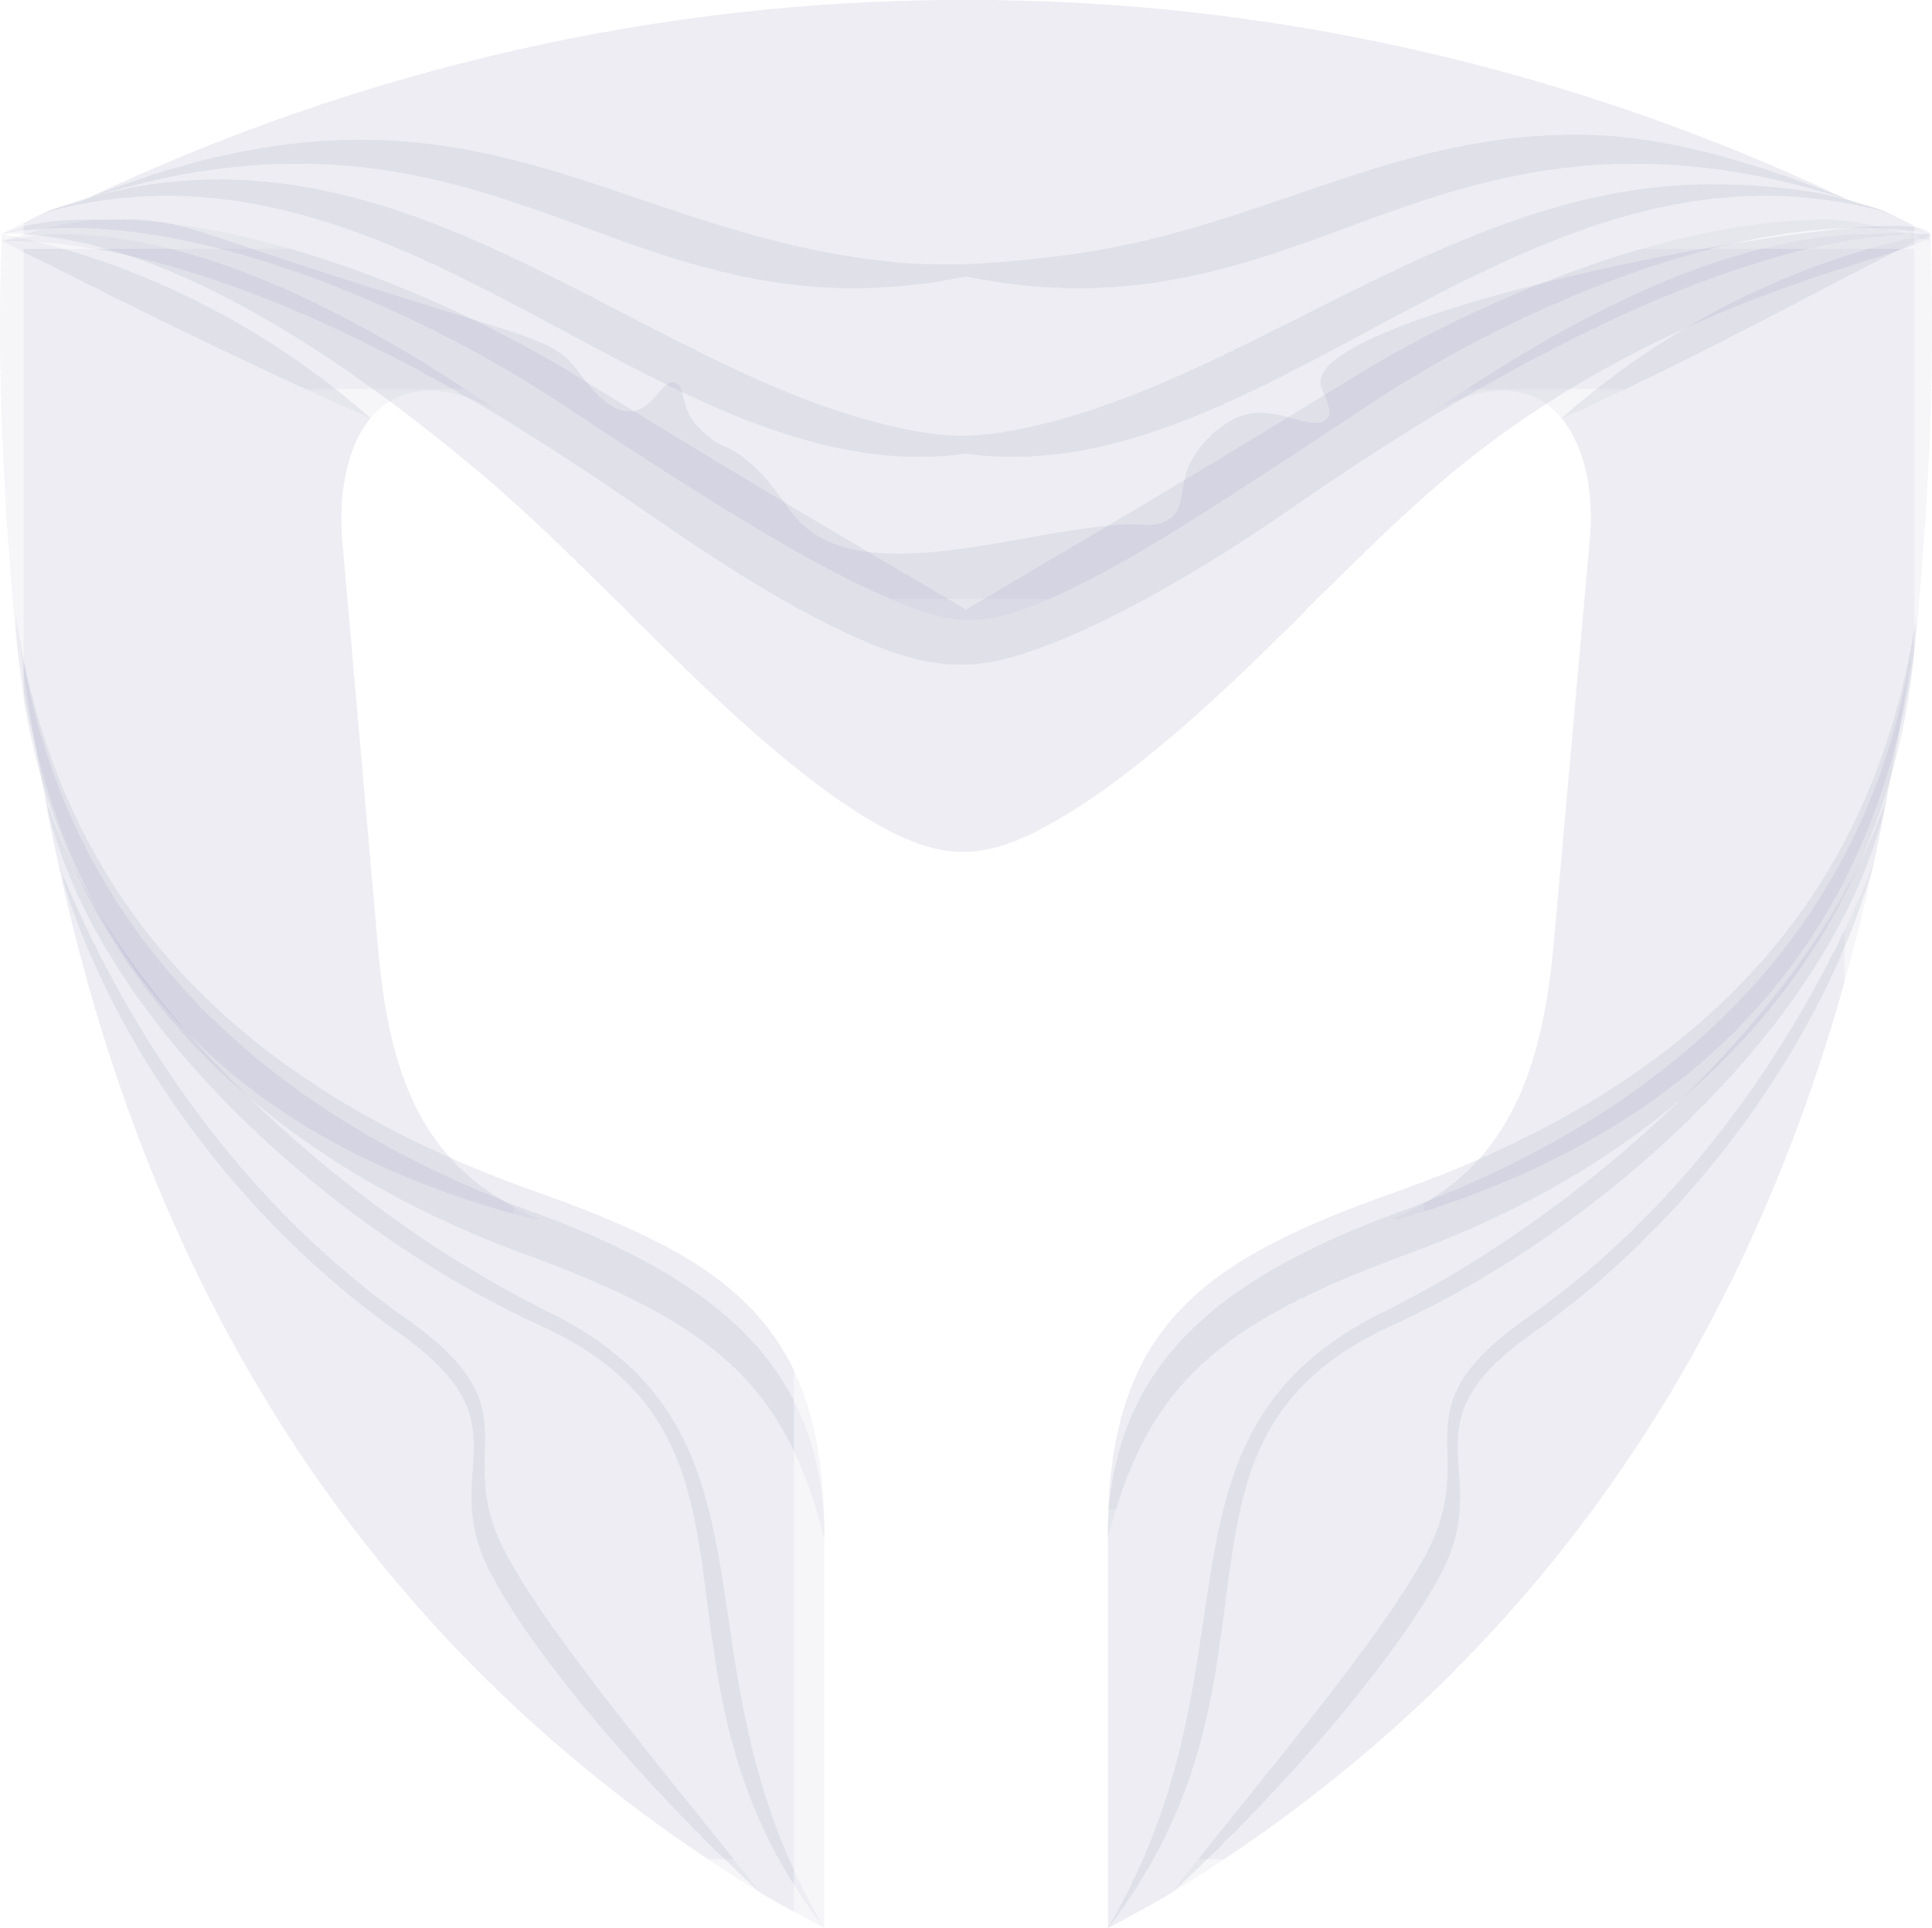 <svg xmlns="http://www.w3.org/2000/svg" xmlns:xlink="http://www.w3.org/1999/xlink" width="1004.884" height="1002.993" viewBox="0 0 1004.884 1002.993">
  <defs>
    <clipPath id="clip-path">
      <path id="Path_470" data-name="Path 470" d="M5118.769-3694.766c-51.353,237.752-173.111,417.308-365.05,534.687,49.755-63.189,109.829-133.3,132.729-177,28.759-54.389-17.441-72.962,51.673-121.692C5031.761-3524.463,5088.066-3619.594,5118.769-3694.766Z" transform="translate(-4753.719 3694.766)" fill="rgba(156,156,173,0.03)"/>
    </clipPath>
    <clipPath id="clip-path-2">
      <path id="Path_472" data-name="Path 472" d="M6066.029-3458.685c69.395,48.757,22.874,67.291,51.633,121.679,23.22,43.71,82.708,113.784,132.743,177-192.125-117.591-313.87-297.2-365.077-534.673h0c30.41,75.132,87.342,170.276,180.7,235.995" transform="translate(-5885.328 3694.68)" fill="rgba(156,156,173,0.03)"/>
    </clipPath>
    <clipPath id="clip-path-3">
      <path id="Path_474" data-name="Path 474" d="M5145.923-3762.813c-2.29,12.249-4.806,24.951-7.389,36.88-21.982,79.26-83.693,177.333-176.974,243.371-69.474,48.744-19.226,70.632-47.958,125.367-23.26,43.71-81.669,112.492-140.132,165.936-10.971,6.617-21.542,12.129-33.166,18.44,82.988-140.865,13.66-256.672,143.808-320.807C4990.026-3545.8,5112.291-3655.846,5145.923-3762.813Z" transform="translate(-4740.305 3762.813)" fill="rgba(156,156,173,0.03)"/>
    </clipPath>
    <clipPath id="clip-path-4">
      <path id="Path_476" data-name="Path 476" d="M6084.128-3493.625c130.214,64.135,60.793,179.942,143.821,320.807-11.317-6.311-22.155-11.81-33.206-18.44-58.4-53.443-117.192-122.225-140.119-165.936-29.052-54.722,21.2-76.624-47.932-125.367-93.652-66.039-155.351-164.111-176.973-243.371-2.609-11.93-5.433-24.631-7.376-36.88,33.285,106.914,155.537,216.982,261.784,269.188" transform="translate(-5822.344 3762.813)" fill="rgba(156,156,173,0.03)"/>
    </clipPath>
    <clipPath id="clip-path-5">
      <path id="Path_478" data-name="Path 478" d="M4960.782-4354.439c-61.991,31.155-127.79,67.889-191.738,95.889-13.887-16.683-36.295-20.064-66.372-3.7,88.167-60.767,164.538-92.187,228.646-92.187,9.64,0,19.905-1.479,29.465,0" transform="translate(-4702.672 4355.097)" fill="rgba(156,156,173,0.03)"/>
    </clipPath>
    <clipPath id="clip-path-6">
      <path id="Path_480" data-name="Path 480" d="M6396.688-4262.742c-30.01-16.336-52.458-12.955-66.385,3.688-63.589-27.96-130.027-61.032-191.726-92.187,9.507-1.478,19.865-3.7,29.479-3.688,63.935,0,140.252,31.449,228.632,92.188" transform="translate(-6138.578 4354.93)" fill="rgba(156,156,173,0.03)"/>
    </clipPath>
    <clipPath id="clip-path-7">
      <path id="Path_482" data-name="Path 482" d="M4973.381-4141.194c-19.026,152.528-107.367,254.9-269.188,302.38-1.265.359-2.689-.306-3.661,0,61.059-25.177,79.006-77.689,84.8-147.5l18.44-206.5c2.277-25.137-3.142-48.85-14.739-62.684,53.936-47.638,121.106-81.936,191.738-95.862,2.8,69.833-.932,140.572-7.389,210.166" transform="translate(-4700.532 4351.359)" fill="rgba(156,156,173,0.03)"/>
    </clipPath>
    <clipPath id="clip-path-8">
      <path id="Path_484" data-name="Path 484" d="M6287.947-4255.5c-11.637,13.833-16.7,37.546-14.779,62.684l18.454,210.192c5.8,69.807,23.459,118.63,84.785,143.808-1.278-.306-2.37.359-3.675,0-168.905-44.017-250.148-145.432-269.161-302.38-6.364-69.607-10.278-140.333-7.35-210.166,70.459,13.993,137.855,48.277,191.726,95.862" transform="translate(-6095.233 4351.359)" fill="rgba(156,156,173,0.03)"/>
    </clipPath>
    <clipPath id="clip-path-9">
      <path id="Path_486" data-name="Path 486" d="M5705.642-4357.9c-66.065-.945-152.675,31.714-254.422,92.2-27.48,16.35-54.762,34.563-84.812,55.307-26.549,18.228-70.18,45.708-110.615,62.684-38.558,16.058-60.659,19.386-99.551,3.688-41.42-16.683-86.822-47.506-114.343-66.372-30.01-20.743-57.584-38.957-84.771-55.307-101.841-60.367-188.689-89.459-254.449-88.5,17.255-5.18,37.293-11.331,55.308-11.051,81.217-.054,181.66,43.164,243.358,81.1,110.042,67.956,163.286,98.126,202.8,121.692,39.5-23.566,92.467-53.736,202.829-121.692,61.445-37.933,162.021-81.1,243.357-81.1,18.081-.28,38.013,5.871,55.308,11.051" transform="translate(-4702.68 4365.255)" fill="rgba(156,156,173,0.03)"/>
    </clipPath>
    <clipPath id="clip-path-10">
      <path id="Path_488" data-name="Path 488" d="M4776.357-4370.9c19.625,1.97,25.829,5.139,77.422,22.128,121.2,39.916,134.114,38.132,147.481,55.308,4.993,6.417,16.4,23.766,29.479,22.115,11.17-1.4,15.657-17.2,22.154-14.739,5.379,2.01,2.623,12.6,11.038,22.128,3.754,3.941,9.626,9.293,14.752,11.038,18.32,8.082,28.559,27.054,36.894,36.907,23.074,27.254,72.723,19.2,117.991,11.051,23.938-4.313,47.346-8.268,62.67-7.363a19.815,19.815,0,0,0,14.792-3.688c5.832-4.9,4.993-13.913,7.323-22.142,3.795-13.141,15.418-24.485,25.829-29.491,10-4.82,20.611-2.477,29.531,0,8.574,2.383,15.151,4.127,18.4,0,3.582-4.554-3.408-13.78-3.661-18.44-2.21-39.916,312.605-97.607,317.105-77.449,2.489,11.078-133.4,25.763-254.422,129.1-27.494,23.486-54.775,51.287-84.8,81.1-26.575,26.242-70.18,67.783-110.614,92.188-38.572,23.034-60.646,26.282-99.578,3.688-41.447-23.926-86.795-68.755-114.289-95.876-30.063-29.757-57.638-57.611-84.825-81.1-101.787-86.742-188.663-130.44-254.422-129.1,16.736-7.323,36.974-7.682,55.254-7.362,6.165.013,12.369-.626,18.494,0" transform="translate(-4702.609 4371.177)" fill="rgba(156,156,173,0.03)"/>
    </clipPath>
    <clipPath id="clip-path-11">
      <path id="Path_490" data-name="Path 490" d="M5698.119-4479.456c-115.342-36.268-188.277-11.117-258.11,14.7-59.675,22.168-117.538,42.525-199.114,25.87-81.417,16.656-139.095-3.7-199.115-25.87-70.272-25.816-142.582-50.967-258.123-14.7,143.008-67.636,299.038-103.651,457.238-103.239,158.187-.413,314.229,35.6,457.225,103.239" transform="translate(-4783.656 4582.698)" fill="rgba(156,156,173,0.03)"/>
    </clipPath>
    <clipPath id="clip-path-12">
      <path id="Path_492" data-name="Path 492" d="M5680.558-4415.517c6.937,3.476,15.178,3.928,22.114,7.363-100.043-27.8-184.5,15.6-265.485,59.021-71.191,38.119-140.187,76.478-213.881,66.345-73.561,10.173-142.928-28.226-213.854-66.345-80.737-43.418-165.615-86.822-265.5-59.021,6.617-3.476,15.472-3.915,22.115-7.363,198.049-78.927,268.748,18.387,420.384,33.192,29.118,2.716,59.448.094,88.486-3.687,101.321-13.168,167.081-62.684,265.5-62.684,40.288,0,84.252,10.891,140.119,33.179" transform="translate(-4743.953 4448.695)" fill="rgba(156,156,173,0.03)"/>
    </clipPath>
    <clipPath id="clip-path-13">
      <path id="Path_494" data-name="Path 494" d="M5591.353-4402.738c31.395.08,62.923,3.289,92.188,14.766,7.283,3.741,14.846,7.283,22.1,11.024-91.988-16.949-217,39.157-291.275,88.526-68.636,45.255-117.592,77.941-154.911,95.849-45.854,22.062-60.78,21.742-106.9,0-37.32-17.575-88.047-49.01-158.6-95.849-74.586-49.369-199.607-105.516-291.276-88.526,6.95-3.742,14.846-7.283,22.115-11.024,172.979-66.345,298.732,77.289,438.8,110.628,30.689,7.23,46.786,7.2,77.436,0,114.716-26.695,221.19-125.394,350.325-125.394h0" transform="translate(-4702.68 4405.263)" fill="rgba(156,156,173,0.03)"/>
    </clipPath>
    <clipPath id="clip-path-14">
      <path id="Path_496" data-name="Path 496" d="M5133.879-3957.336c-.306,2.53.319,4.86,0,7.376-10.012,145.578-98.552,263.476-265.5,324.495-95.956,35.216-134.527,66.971-154.884,147.509-.653-111.653,50.74-145.152,151.2-180.7C5024.249-3715.256,5112.576-3813.529,5133.879-3957.336Z" transform="translate(-4713.489 3957.336)" fill="rgba(156,156,173,0.03)"/>
    </clipPath>
    <clipPath id="clip-path-15">
      <path id="Path_498" data-name="Path 498" d="M6089.05-3658.657c100.709,35.549,152.129,69.034,151.144,180.7-20-80.538-58.636-112.292-154.871-147.509-166.935-61.019-255.793-178.917-265.486-324.495-.319-2.517.293-4.847,0-7.376,21.622,143.714,109.923,241.973,269.214,298.679" transform="translate(-5819.741 3957.336)" fill="rgba(156,156,173,0.03)"/>
    </clipPath>
    <clipPath id="clip-path-16">
      <path id="Path_500" data-name="Path 500" d="M5120.129-3847.981c-22.567,114.143-148.308,226.888-258.11,276.577-132.1,60.38-43.83,179.449-147.5,313.417v-210.179c3.875-80.524,53-126.059,151.21-162.261,165.749-60.473,253.544-169.836,269.161-309.729-3.541,31.927-9.014,60.553-14.766,92.174m14.766-95.863c-.066.426.066,3.235,0,3.688C5134.961-3940.609,5134.882-3943.4,5134.895-3943.844Z" transform="translate(-4714.523 3943.844)" fill="rgba(156,156,173,0.03)"/>
    </clipPath>
    <clipPath id="clip-path-17">
      <path id="Path_502" data-name="Path 502" d="M6088.954-3630.413c98.525,36.2,147.654,81.736,151.223,162.247v210.192c-103.372-133.968-15.1-253.051-147.5-313.444-109.47-49.662-235.849-162.42-258.137-276.55-6.151-32.074-11.53-63.5-14.778-95.876,15.2,140.559,102.865,252.771,269.188,313.431" transform="translate(-5819.766 3943.844)" fill="rgba(156,156,173,0.03)"/>
    </clipPath>
  </defs>
  <g id="Group_1318" data-name="Group 1318" transform="translate(0 0)">
    <g id="Group_444" data-name="Group 444" transform="translate(609.396 449.871)">
      <path id="Path_469" data-name="Path 469" d="M5118.769-3694.766c-51.353,237.752-173.111,417.308-365.05,534.687,49.755-63.189,109.829-133.3,132.729-177,28.759-54.389-17.441-72.962,51.673-121.692C5031.761-3524.463,5088.066-3619.594,5118.769-3694.766Z" transform="translate(-4753.719 3694.766)" fill="rgba(156,156,173,0.03)"/>
      <g id="Group_443" data-name="Group 443" transform="translate(0 0)" clip-path="url(#clip-path)">
        <rect id="Rectangle_107" data-name="Rectangle 107" width="364.173" height="509.842" transform="translate(-14.359 7.38)" fill="rgba(156,156,173,0.03)"/>
      </g>
    </g>
    <g id="Group_446" data-name="Group 446" transform="translate(30.47 449.87)">
      <path id="Path_471" data-name="Path 471" d="M6066.029-3458.685c69.395,48.757,22.874,67.291,51.633,121.679,23.22,43.71,82.708,113.784,132.743,177-192.125-117.591-313.87-297.2-365.077-534.673h0c30.41,75.132,87.342,170.276,180.7,235.995" transform="translate(-5885.328 3694.68)" fill="rgba(156,156,173,0.03)"/>
      <g id="Group_445" data-name="Group 445" transform="translate(0 0)" clip-path="url(#clip-path-2)">
        <rect id="Rectangle_108" data-name="Rectangle 108" width="400.59" height="509.842" transform="translate(-18.111 7.382)" fill="rgba(156,156,173,0.03)"/>
      </g>
    </g>
    <g id="Group_448" data-name="Group 448" transform="translate(576.209 412.995)">
      <path id="Path_473" data-name="Path 473" d="M5145.923-3762.813c-2.29,12.249-4.806,24.951-7.389,36.88-21.982,79.26-83.693,177.333-176.974,243.371-69.474,48.744-19.226,70.632-47.958,125.367-23.26,43.71-81.669,112.492-140.132,165.936-10.971,6.617-21.542,12.129-33.166,18.44,82.988-140.865,13.66-256.672,143.808-320.807C4990.026-3545.8,5112.291-3655.846,5145.923-3762.813Z" transform="translate(-4740.305 3762.813)" fill="rgba(156,156,173,0.03)"/>
      <g id="Group_447" data-name="Group 447" transform="translate(0 0)" clip-path="url(#clip-path-3)">
        <rect id="Rectangle_109" data-name="Rectangle 109" width="437.008" height="582.677" transform="translate(-17.591 7.838)" fill="rgba(156,156,173,0.03)"/>
      </g>
    </g>
    <g id="Group_450" data-name="Group 450" transform="translate(23.095 412.995)">
      <path id="Path_475" data-name="Path 475" d="M6084.128-3493.625c130.214,64.135,60.793,179.942,143.821,320.807-11.317-6.311-22.155-11.81-33.206-18.44-58.4-53.443-117.192-122.225-140.119-165.936-29.052-54.722,21.2-76.624-47.932-125.367-93.652-66.039-155.351-164.111-176.973-243.371-2.609-11.93-5.433-24.631-7.376-36.88,33.285,106.914,155.537,216.982,261.784,269.188" transform="translate(-5822.344 3762.813)" fill="rgba(156,156,173,0.03)"/>
      <g id="Group_449" data-name="Group 449" transform="translate(0 0)" clip-path="url(#clip-path-4)">
        <rect id="Rectangle_110" data-name="Rectangle 110" width="400.59" height="582.677" transform="translate(-10.736 7.838)" fill="rgba(156,156,173,0.03)"/>
      </g>
    </g>
    <g id="Group_452" data-name="Group 452" transform="translate(745.831 121.024)">
      <path id="Path_477" data-name="Path 477" d="M4960.782-4354.439c-61.991,31.155-127.79,67.889-191.738,95.889-13.887-16.683-36.295-20.064-66.372-3.7,88.167-60.767,164.538-92.187,228.646-92.187,9.64,0,19.905-1.479,29.465,0" transform="translate(-4702.672 4355.097)" fill="rgba(156,156,173,0.03)"/>
      <g id="Group_451" data-name="Group 451" transform="translate(0 0)" clip-path="url(#clip-path-5)">
        <rect id="Rectangle_111" data-name="Rectangle 111" width="254.921" height="72.835" transform="translate(-5.126 8.473)" fill="rgba(156,156,173,0.03)"/>
      </g>
    </g>
    <g id="Group_454" data-name="Group 454" transform="translate(0.97 121.687)">
      <path id="Path_479" data-name="Path 479" d="M6396.688-4262.742c-30.01-16.336-52.458-12.955-66.385,3.688-63.589-27.96-130.027-61.032-191.726-92.187,9.507-1.478,19.865-3.7,29.479-3.688,63.935,0,140.252,31.449,228.632,92.188" transform="translate(-6138.578 4354.93)" fill="rgba(156,156,173,0.03)"/>
      <g id="Group_453" data-name="Group 453" transform="translate(0 0)" clip-path="url(#clip-path-6)">
        <rect id="Rectangle_112" data-name="Rectangle 112" width="254.921" height="72.835" transform="translate(11.389 7.808)" fill="rgba(156,156,173,0.03)"/>
      </g>
    </g>
    <g id="Group_456" data-name="Group 456" transform="translate(723.706 121.69)">
      <path id="Path_481" data-name="Path 481" d="M4973.381-4141.194c-19.026,152.528-107.367,254.9-269.188,302.38-1.265.359-2.689-.306-3.661,0,61.059-25.177,79.006-77.689,84.8-147.5l18.44-206.5c2.277-25.137-3.142-48.85-14.739-62.684,53.936-47.638,121.106-81.936,191.738-95.862,2.8,69.833-.932,140.572-7.389,210.166" transform="translate(-4700.532 4351.359)" fill="rgba(156,156,173,0.03)"/>
      <g id="Group_455" data-name="Group 455" transform="translate(0 0)" clip-path="url(#clip-path-7)">
        <rect id="Rectangle_113" data-name="Rectangle 113" width="254.921" height="509.842" transform="translate(16.999 7.805)" fill="rgba(156,156,173,0.03)"/>
      </g>
    </g>
    <g id="Group_458" data-name="Group 458" transform="translate(0 121.69)">
      <path id="Path_483" data-name="Path 483" d="M6287.947-4255.5c-11.637,13.833-16.7,37.546-14.779,62.684l18.454,210.192c5.8,69.807,23.459,118.63,84.785,143.808-1.278-.306-2.37.359-3.675,0-168.905-44.017-250.148-145.432-269.161-302.38-6.364-69.607-10.278-140.333-7.35-210.166,70.459,13.993,137.855,48.277,191.726,95.862" transform="translate(-6095.233 4351.359)" fill="rgba(156,156,173,0.03)"/>
      <g id="Group_457" data-name="Group 457" transform="translate(0 0)" clip-path="url(#clip-path-8)">
        <rect id="Rectangle_114" data-name="Rectangle 114" width="254.921" height="509.842" transform="translate(12.358 7.805)" fill="rgba(156,156,173,0.03)"/>
      </g>
    </g>
    <g id="Group_460" data-name="Group 460" transform="translate(0.97 114.307)">
      <path id="Path_485" data-name="Path 485" d="M5705.642-4357.9c-66.065-.945-152.675,31.714-254.422,92.2-27.48,16.35-54.762,34.563-84.812,55.307-26.549,18.228-70.18,45.708-110.615,62.684-38.558,16.058-60.659,19.386-99.551,3.688-41.42-16.683-86.822-47.506-114.343-66.372-30.01-20.743-57.584-38.957-84.771-55.307-101.841-60.367-188.689-89.459-254.449-88.5,17.255-5.18,37.293-11.331,55.308-11.051,81.217-.054,181.66,43.164,243.358,81.1,110.042,67.956,163.286,98.126,202.8,121.692,39.5-23.566,92.467-53.736,202.829-121.692,61.445-37.933,162.021-81.1,243.357-81.1,18.081-.28,38.013,5.871,55.308,11.051" transform="translate(-4702.68 4365.255)" fill="rgba(156,156,173,0.03)"/>
      <g id="Group_459" data-name="Group 459" transform="translate(0)" clip-path="url(#clip-path-9)">
        <rect id="Rectangle_115" data-name="Rectangle 115" width="983.267" height="218.504" transform="translate(11.389 15.19)" fill="rgba(156,156,173,0.03)"/>
      </g>
    </g>
    <g id="Group_462" data-name="Group 462" transform="translate(0.97 114.033)">
      <path id="Path_487" data-name="Path 487" d="M4776.357-4370.9c19.625,1.97,25.829,5.139,77.422,22.128,121.2,39.916,134.114,38.132,147.481,55.308,4.993,6.417,16.4,23.766,29.479,22.115,11.17-1.4,15.657-17.2,22.154-14.739,5.379,2.01,2.623,12.6,11.038,22.128,3.754,3.941,9.626,9.293,14.752,11.038,18.32,8.082,28.559,27.054,36.894,36.907,23.074,27.254,72.723,19.2,117.991,11.051,23.938-4.313,47.346-8.268,62.67-7.363a19.815,19.815,0,0,0,14.792-3.688c5.832-4.9,4.993-13.913,7.323-22.142,3.795-13.141,15.418-24.485,25.829-29.491,10-4.82,20.611-2.477,29.531,0,8.574,2.383,15.151,4.127,18.4,0,3.582-4.554-3.408-13.78-3.661-18.44-2.21-39.916,312.605-97.607,317.105-77.449,2.489,11.078-133.4,25.763-254.422,129.1-27.494,23.486-54.775,51.287-84.8,81.1-26.575,26.242-70.18,67.783-110.614,92.188-38.572,23.034-60.646,26.282-99.578,3.688-41.447-23.926-86.795-68.755-114.289-95.876-30.063-29.757-57.638-57.611-84.825-81.1-101.787-86.742-188.663-130.44-254.422-129.1,16.736-7.323,36.974-7.682,55.254-7.362,6.165.013,12.369-.626,18.494,0" transform="translate(-4702.609 4371.177)" fill="rgba(156,156,173,0.03)"/>
      <g id="Group_461" data-name="Group 461" transform="translate(0)" clip-path="url(#clip-path-10)">
        <rect id="Rectangle_116" data-name="Rectangle 116" width="983.267" height="364.173" transform="translate(11.389 -20.955)" fill="rgba(156,156,173,0.03)"/>
      </g>
    </g>
    <g id="Group_464" data-name="Group 464" transform="translate(45.22)">
      <path id="Path_489" data-name="Path 489" d="M5698.119-4479.456c-115.342-36.268-188.277-11.117-258.11,14.7-59.675,22.168-117.538,42.525-199.114,25.87-81.417,16.656-139.095-3.7-199.115-25.87-70.272-25.816-142.582-50.967-258.123-14.7,143.008-67.636,299.038-103.651,457.238-103.239,158.187-.413,314.229,35.6,457.225,103.239" transform="translate(-4783.656 4582.698)" fill="rgba(156,156,173,0.03)"/>
      <g id="Group_463" data-name="Group 463" transform="translate(0 0)" clip-path="url(#clip-path-11)">
        <rect id="Rectangle_117" data-name="Rectangle 117" width="910.432" height="182.086" transform="translate(3.556 -16.173)" fill="rgba(156,156,173,0.03)"/>
      </g>
    </g>
    <g id="Group_466" data-name="Group 466" transform="translate(23.095 70.067)">
      <path id="Path_491" data-name="Path 491" d="M5680.558-4415.517c6.937,3.476,15.178,3.928,22.114,7.363-100.043-27.8-184.5,15.6-265.485,59.021-71.191,38.119-140.187,76.478-213.881,66.345-73.561,10.173-142.928-28.226-213.854-66.345-80.737-43.418-165.615-86.822-265.5-59.021,6.617-3.476,15.472-3.915,22.115-7.363,198.049-78.927,268.748,18.387,420.384,33.192,29.118,2.716,59.448.094,88.486-3.687,101.321-13.168,167.081-62.684,265.5-62.684,40.288,0,84.252,10.891,140.119,33.179" transform="translate(-4743.953 4448.695)" fill="rgba(156,156,173,0.03)"/>
      <g id="Group_465" data-name="Group 465" transform="translate(0 0)" clip-path="url(#clip-path-12)">
        <rect id="Rectangle_118" data-name="Rectangle 118" width="983.267" height="218.504" transform="translate(-10.736 -49.821)" fill="rgba(156,156,173,0.03)"/>
      </g>
    </g>
    <g id="Group_468" data-name="Group 468" transform="translate(0.97 93.334)">
      <path id="Path_493" data-name="Path 493" d="M5591.353-4402.738c31.395.08,62.923,3.289,92.188,14.766,7.283,3.741,14.846,7.283,22.1,11.024-91.988-16.949-217,39.157-291.275,88.526-68.636,45.255-117.592,77.941-154.911,95.849-45.854,22.062-60.78,21.742-106.9,0-37.32-17.575-88.047-49.01-158.6-95.849-74.586-49.369-199.607-105.516-291.276-88.526,6.95-3.742,14.846-7.283,22.115-11.024,172.979-66.345,298.732,77.289,438.8,110.628,30.689,7.23,46.786,7.2,77.436,0,114.716-26.695,221.19-125.394,350.325-125.394h0" transform="translate(-4702.68 4405.263)" fill="rgba(156,156,173,0.03)"/>
      <g id="Group_467" data-name="Group 467" transform="translate(0 0)" clip-path="url(#clip-path-13)">
        <rect id="Rectangle_119" data-name="Rectangle 119" width="983.267" height="254.921" transform="translate(11.389 -36.673)" fill="rgba(156,156,173,0.03)"/>
      </g>
    </g>
    <g id="Group_470" data-name="Group 470" transform="translate(576.204 320.81)">
      <path id="Path_495" data-name="Path 495" d="M5133.879-3957.336c-.306,2.53.319,4.86,0,7.376-10.012,145.578-98.552,263.476-265.5,324.495-95.956,35.216-134.527,66.971-154.884,147.509-.653-111.653,50.74-145.152,151.2-180.7C5024.249-3715.256,5112.576-3813.529,5133.879-3957.336Z" transform="translate(-4713.489 3957.336)" fill="rgba(156,156,173,0.03)"/>
      <g id="Group_469" data-name="Group 469" transform="translate(0 0)" clip-path="url(#clip-path-14)">
        <rect id="Rectangle_120" data-name="Rectangle 120" width="437.008" height="473.425" transform="translate(-17.586 -9.227)" fill="rgba(156,156,173,0.03)"/>
      </g>
    </g>
    <g id="Group_472" data-name="Group 472" transform="translate(8.253 320.81)">
      <path id="Path_497" data-name="Path 497" d="M6089.05-3658.657c100.709,35.549,152.129,69.034,151.144,180.7-20-80.538-58.636-112.292-154.871-147.509-166.935-61.019-255.793-178.917-265.486-324.495-.319-2.517.293-4.847,0-7.376,21.622,143.714,109.923,241.973,269.214,298.679" transform="translate(-5819.741 3957.336)" fill="rgba(156,156,173,0.03)"/>
      <g id="Group_471" data-name="Group 471" transform="translate(0)" clip-path="url(#clip-path-15)">
        <rect id="Rectangle_121" data-name="Rectangle 121" width="400.59" height="473.425" transform="translate(4.103 -9.227)" fill="rgba(156,156,173,0.03)"/>
      </g>
    </g>
    <g id="Group_474" data-name="Group 474" transform="translate(576.209 317.123)">
      <path id="Path_499" data-name="Path 499" d="M5120.129-3847.981c-22.567,114.143-148.308,226.888-258.11,276.577-132.1,60.38-43.83,179.449-147.5,313.417v-210.179c3.875-80.524,53-126.059,151.21-162.261,165.749-60.473,253.544-169.836,269.161-309.729-3.541,31.927-9.014,60.553-14.766,92.174m14.766-95.863c-.066.426.066,3.235,0,3.688C5134.961-3940.609,5134.882-3943.4,5134.895-3943.844Z" transform="translate(-4714.523 3943.844)" fill="rgba(156,156,173,0.03)"/>
      <g id="Group_473" data-name="Group 473" transform="translate(0)" clip-path="url(#clip-path-16)">
        <rect id="Rectangle_122" data-name="Rectangle 122" width="437.008" height="691.929" transform="translate(-17.591 -5.541)" fill="rgba(156,156,173,0.03)"/>
      </g>
    </g>
    <g id="Group_476" data-name="Group 476" transform="translate(8.345 317.122)">
      <path id="Path_501" data-name="Path 501" d="M6088.954-3630.413c98.525,36.2,147.654,81.736,151.223,162.247v210.192c-103.372-133.968-15.1-253.051-147.5-313.444-109.47-49.662-235.849-162.42-258.137-276.55-6.151-32.074-11.53-63.5-14.778-95.876,15.2,140.559,102.865,252.771,269.188,313.431" transform="translate(-5819.766 3943.844)" fill="rgba(156,156,173,0.03)"/>
      <g id="Group_475" data-name="Group 475" transform="translate(0 0)" clip-path="url(#clip-path-17)">
        <rect id="Rectangle_123" data-name="Rectangle 123" width="400.59" height="691.929" transform="translate(4.014 -5.54)" fill="rgba(156,156,173,0.03)"/>
      </g>
    </g>
    <g id="Group_478" data-name="Group 478" transform="translate(609.396 449.871)">
      <path id="Path_503" data-name="Path 503" d="M5118.769-3694.766c-51.353,237.752-173.111,417.308-365.05,534.687,49.755-63.189,109.829-133.3,132.729-177,28.759-54.389-17.441-72.962,51.673-121.692C5031.761-3524.463,5088.066-3619.594,5118.769-3694.766Z" transform="translate(-4753.719 3694.766)" fill="rgba(156,156,173,0.03)"/>
      <g id="Group_477" data-name="Group 477" transform="translate(0 0)" clip-path="url(#clip-path)">
        <rect id="Rectangle_124" data-name="Rectangle 124" width="364.173" height="509.842" transform="translate(-14.359 7.38)" fill="rgba(156,156,173,0.03)"/>
      </g>
    </g>
    <g id="Group_480" data-name="Group 480" transform="translate(30.47 449.87)">
      <path id="Path_505" data-name="Path 505" d="M6066.029-3458.685c69.395,48.757,22.874,67.291,51.633,121.679,23.22,43.71,82.708,113.784,132.743,177-192.125-117.591-313.87-297.2-365.077-534.673h0c30.41,75.132,87.342,170.276,180.7,235.995" transform="translate(-5885.328 3694.68)" fill="rgba(156,156,173,0.03)"/>
      <g id="Group_479" data-name="Group 479" transform="translate(0 0)" clip-path="url(#clip-path-2)">
        <rect id="Rectangle_125" data-name="Rectangle 125" width="400.59" height="509.842" transform="translate(-18.111 7.382)" fill="rgba(156,156,173,0.03)"/>
      </g>
    </g>
    <g id="Group_482" data-name="Group 482" transform="translate(576.209 412.995)">
      <path id="Path_507" data-name="Path 507" d="M5145.923-3762.813c-2.29,12.249-4.806,24.951-7.389,36.88-21.982,79.26-83.693,177.333-176.974,243.371-69.474,48.744-19.226,70.632-47.958,125.367-23.26,43.71-81.669,112.492-140.132,165.936-10.971,6.617-21.542,12.129-33.166,18.44,82.988-140.865,13.66-256.672,143.808-320.807C4990.026-3545.8,5112.291-3655.846,5145.923-3762.813Z" transform="translate(-4740.305 3762.813)" fill="rgba(156,156,173,0.03)"/>
      <g id="Group_481" data-name="Group 481" transform="translate(0 0)" clip-path="url(#clip-path-3)">
        <rect id="Rectangle_126" data-name="Rectangle 126" width="437.008" height="582.677" transform="translate(-17.591 7.838)" fill="rgba(156,156,173,0.03)"/>
      </g>
    </g>
    <g id="Group_484" data-name="Group 484" transform="translate(23.095 412.995)">
      <path id="Path_509" data-name="Path 509" d="M6084.128-3493.625c130.214,64.135,60.793,179.942,143.821,320.807-11.317-6.311-22.155-11.81-33.206-18.44-58.4-53.443-117.192-122.225-140.119-165.936-29.052-54.722,21.2-76.624-47.932-125.367-93.652-66.039-155.351-164.111-176.973-243.371-2.609-11.93-5.433-24.631-7.376-36.88,33.285,106.914,155.537,216.982,261.784,269.188" transform="translate(-5822.344 3762.813)" fill="rgba(156,156,173,0.03)"/>
      <g id="Group_483" data-name="Group 483" transform="translate(0 0)" clip-path="url(#clip-path-4)">
        <rect id="Rectangle_127" data-name="Rectangle 127" width="400.59" height="582.677" transform="translate(-10.736 7.838)" fill="rgba(156,156,173,0.03)"/>
      </g>
    </g>
    <g id="Group_486" data-name="Group 486" transform="translate(745.831 121.024)">
      <path id="Path_511" data-name="Path 511" d="M4960.782-4354.439c-61.991,31.155-127.79,67.889-191.738,95.889-13.887-16.683-36.295-20.064-66.372-3.7,88.167-60.767,164.538-92.187,228.646-92.187,9.64,0,19.905-1.479,29.465,0" transform="translate(-4702.672 4355.097)" fill="rgba(156,156,173,0.03)"/>
      <g id="Group_485" data-name="Group 485" transform="translate(0 0)" clip-path="url(#clip-path-5)">
        <rect id="Rectangle_128" data-name="Rectangle 128" width="254.921" height="72.835" transform="translate(-5.126 8.473)" fill="rgba(156,156,173,0.03)"/>
      </g>
    </g>
    <g id="Group_488" data-name="Group 488" transform="translate(0.97 121.687)">
      <path id="Path_513" data-name="Path 513" d="M6396.688-4262.742c-30.01-16.336-52.458-12.955-66.385,3.688-63.589-27.96-130.027-61.032-191.726-92.187,9.507-1.478,19.865-3.7,29.479-3.688,63.935,0,140.252,31.449,228.632,92.188" transform="translate(-6138.578 4354.93)" fill="rgba(156,156,173,0.03)"/>
      <g id="Group_487" data-name="Group 487" transform="translate(0 0)" clip-path="url(#clip-path-6)">
        <rect id="Rectangle_129" data-name="Rectangle 129" width="254.921" height="72.835" transform="translate(11.389 7.808)" fill="rgba(156,156,173,0.03)"/>
      </g>
    </g>
    <g id="Group_490" data-name="Group 490" transform="translate(723.706 121.69)">
      <path id="Path_515" data-name="Path 515" d="M4973.381-4141.194c-19.026,152.528-107.367,254.9-269.188,302.38-1.265.359-2.689-.306-3.661,0,61.059-25.177,79.006-77.689,84.8-147.5l18.44-206.5c2.277-25.137-3.142-48.85-14.739-62.684,53.936-47.638,121.106-81.936,191.738-95.862,2.8,69.833-.932,140.572-7.389,210.166" transform="translate(-4700.532 4351.359)" fill="rgba(156,156,173,0.03)"/>
      <g id="Group_489" data-name="Group 489" transform="translate(0 0)" clip-path="url(#clip-path-7)">
        <rect id="Rectangle_130" data-name="Rectangle 130" width="254.921" height="509.842" transform="translate(16.999 7.805)" fill="rgba(156,156,173,0.03)"/>
      </g>
    </g>
    <g id="Group_492" data-name="Group 492" transform="translate(0 121.69)">
      <path id="Path_517" data-name="Path 517" d="M6287.947-4255.5c-11.637,13.833-16.7,37.546-14.779,62.684l18.454,210.192c5.8,69.807,23.459,118.63,84.785,143.808-1.278-.306-2.37.359-3.675,0-168.905-44.017-250.148-145.432-269.161-302.38-6.364-69.607-10.278-140.333-7.35-210.166,70.459,13.993,137.855,48.277,191.726,95.862" transform="translate(-6095.233 4351.359)" fill="rgba(156,156,173,0.03)"/>
      <g id="Group_491" data-name="Group 491" transform="translate(0 0)" clip-path="url(#clip-path-8)">
        <rect id="Rectangle_131" data-name="Rectangle 131" width="254.921" height="509.842" transform="translate(12.358 7.805)" fill="rgba(156,156,173,0.03)"/>
      </g>
    </g>
    <g id="Group_494" data-name="Group 494" transform="translate(0.97 114.307)">
      <path id="Path_519" data-name="Path 519" d="M5705.642-4357.9c-66.065-.945-152.675,31.714-254.422,92.2-27.48,16.35-54.762,34.563-84.812,55.307-26.549,18.228-70.18,45.708-110.615,62.684-38.558,16.058-60.659,19.386-99.551,3.688-41.42-16.683-86.822-47.506-114.343-66.372-30.01-20.743-57.584-38.957-84.771-55.307-101.841-60.367-188.689-89.459-254.449-88.5,17.255-5.18,37.293-11.331,55.308-11.051,81.217-.054,181.66,43.164,243.358,81.1,110.042,67.956,163.286,98.126,202.8,121.692,39.5-23.566,92.467-53.736,202.829-121.692,61.445-37.933,162.021-81.1,243.357-81.1,18.081-.28,38.013,5.871,55.308,11.051" transform="translate(-4702.68 4365.255)" fill="rgba(156,156,173,0.03)"/>
      <g id="Group_493" data-name="Group 493" transform="translate(0)" clip-path="url(#clip-path-9)">
        <rect id="Rectangle_132" data-name="Rectangle 132" width="983.267" height="218.504" transform="translate(11.389 15.19)" fill="rgba(156,156,173,0.03)"/>
      </g>
    </g>
    <g id="Group_496" data-name="Group 496" transform="translate(0.97 114.033)">
      <path id="Path_521" data-name="Path 521" d="M4776.357-4370.9c19.625,1.97,25.829,5.139,77.422,22.128,121.2,39.916,134.114,38.132,147.481,55.308,4.993,6.417,16.4,23.766,29.479,22.115,11.17-1.4,15.657-17.2,22.154-14.739,5.379,2.01,2.623,12.6,11.038,22.128,3.754,3.941,9.626,9.293,14.752,11.038,18.32,8.082,28.559,27.054,36.894,36.907,23.074,27.254,72.723,19.2,117.991,11.051,23.938-4.313,47.346-8.268,62.67-7.363a19.815,19.815,0,0,0,14.792-3.688c5.832-4.9,4.993-13.913,7.323-22.142,3.795-13.141,15.418-24.485,25.829-29.491,10-4.82,20.611-2.477,29.531,0,8.574,2.383,15.151,4.127,18.4,0,3.582-4.554-3.408-13.78-3.661-18.44-2.21-39.916,312.605-97.607,317.105-77.449,2.489,11.078-133.4,25.763-254.422,129.1-27.494,23.486-54.775,51.287-84.8,81.1-26.575,26.242-70.18,67.783-110.614,92.188-38.572,23.034-60.646,26.282-99.578,3.688-41.447-23.926-86.795-68.755-114.289-95.876-30.063-29.757-57.638-57.611-84.825-81.1-101.787-86.742-188.663-130.44-254.422-129.1,16.736-7.323,36.974-7.682,55.254-7.362,6.165.013,12.369-.626,18.494,0" transform="translate(-4702.609 4371.177)" fill="rgba(156,156,173,0.03)"/>
      <g id="Group_495" data-name="Group 495" transform="translate(0)" clip-path="url(#clip-path-10)">
        <rect id="Rectangle_133" data-name="Rectangle 133" width="983.267" height="364.173" transform="translate(11.389 -20.955)" fill="rgba(156,156,173,0.03)"/>
      </g>
    </g>
    <g id="Group_498" data-name="Group 498" transform="translate(45.22)">
      <path id="Path_523" data-name="Path 523" d="M5698.119-4479.456c-115.342-36.268-188.277-11.117-258.11,14.7-59.675,22.168-117.538,42.525-199.114,25.87-81.417,16.656-139.095-3.7-199.115-25.87-70.272-25.816-142.582-50.967-258.123-14.7,143.008-67.636,299.038-103.651,457.238-103.239,158.187-.413,314.229,35.6,457.225,103.239" transform="translate(-4783.656 4582.698)" fill="rgba(156,156,173,0.03)"/>
      <g id="Group_497" data-name="Group 497" transform="translate(0 0)" clip-path="url(#clip-path-11)">
        <rect id="Rectangle_134" data-name="Rectangle 134" width="910.432" height="182.086" transform="translate(3.556 -16.173)" fill="rgba(156,156,173,0.03)"/>
      </g>
    </g>
    <g id="Group_500" data-name="Group 500" transform="translate(23.095 70.067)">
      <path id="Path_525" data-name="Path 525" d="M5680.558-4415.517c6.937,3.476,15.178,3.928,22.114,7.363-100.043-27.8-184.5,15.6-265.485,59.021-71.191,38.119-140.187,76.478-213.881,66.345-73.561,10.173-142.928-28.226-213.854-66.345-80.737-43.418-165.615-86.822-265.5-59.021,6.617-3.476,15.472-3.915,22.115-7.363,198.049-78.927,268.748,18.387,420.384,33.192,29.118,2.716,59.448.094,88.486-3.687,101.321-13.168,167.081-62.684,265.5-62.684,40.288,0,84.252,10.891,140.119,33.179" transform="translate(-4743.953 4448.695)" fill="rgba(156,156,173,0.03)"/>
      <g id="Group_499" data-name="Group 499" transform="translate(0 0)" clip-path="url(#clip-path-12)">
        <rect id="Rectangle_135" data-name="Rectangle 135" width="983.267" height="218.504" transform="translate(-10.736 -49.821)" fill="rgba(156,156,173,0.03)"/>
      </g>
    </g>
    <g id="Group_502" data-name="Group 502" transform="translate(0.97 93.334)">
      <path id="Path_527" data-name="Path 527" d="M5591.353-4402.738c31.395.08,62.923,3.289,92.188,14.766,7.283,3.741,14.846,7.283,22.1,11.024-91.988-16.949-217,39.157-291.275,88.526-68.636,45.255-117.592,77.941-154.911,95.849-45.854,22.062-60.78,21.742-106.9,0-37.32-17.575-88.047-49.01-158.6-95.849-74.586-49.369-199.607-105.516-291.276-88.526,6.95-3.742,14.846-7.283,22.115-11.024,172.979-66.345,298.732,77.289,438.8,110.628,30.689,7.23,46.786,7.2,77.436,0,114.716-26.695,221.19-125.394,350.325-125.394h0" transform="translate(-4702.68 4405.263)" fill="rgba(156,156,173,0.03)"/>
      <g id="Group_501" data-name="Group 501" transform="translate(0 0)" clip-path="url(#clip-path-13)">
        <rect id="Rectangle_136" data-name="Rectangle 136" width="983.267" height="254.921" transform="translate(11.389 -36.673)" fill="rgba(156,156,173,0.03)"/>
      </g>
    </g>
    <g id="Group_504" data-name="Group 504" transform="translate(576.204 320.81)">
      <path id="Path_529" data-name="Path 529" d="M5133.879-3957.336c-.306,2.53.319,4.86,0,7.376-10.012,145.578-98.552,263.476-265.5,324.495-95.956,35.216-134.527,66.971-154.884,147.509-.653-111.653,50.74-145.152,151.2-180.7C5024.249-3715.256,5112.576-3813.529,5133.879-3957.336Z" transform="translate(-4713.489 3957.336)" fill="rgba(156,156,173,0.03)"/>
      <g id="Group_503" data-name="Group 503" transform="translate(0 0)" clip-path="url(#clip-path-14)">
        <rect id="Rectangle_137" data-name="Rectangle 137" width="437.008" height="473.425" transform="translate(-17.586 -9.227)" fill="rgba(156,156,173,0.03)"/>
      </g>
    </g>
    <g id="Group_506" data-name="Group 506" transform="translate(8.253 320.81)">
      <path id="Path_531" data-name="Path 531" d="M6089.05-3658.657c100.709,35.549,152.129,69.034,151.144,180.7-20-80.538-58.636-112.292-154.871-147.509-166.935-61.019-255.793-178.917-265.486-324.495-.319-2.517.293-4.847,0-7.376,21.622,143.714,109.923,241.973,269.214,298.679" transform="translate(-5819.741 3957.336)" fill="rgba(156,156,173,0.03)"/>
      <g id="Group_505" data-name="Group 505" transform="translate(0)" clip-path="url(#clip-path-15)">
        <rect id="Rectangle_138" data-name="Rectangle 138" width="400.59" height="473.425" transform="translate(4.103 -9.227)" fill="rgba(156,156,173,0.03)"/>
      </g>
    </g>
    <g id="Group_508" data-name="Group 508" transform="translate(576.209 317.123)">
      <path id="Path_533" data-name="Path 533" d="M5120.129-3847.981c-22.567,114.143-148.308,226.888-258.11,276.577-132.1,60.38-43.83,179.449-147.5,313.417v-210.179c3.875-80.524,53-126.059,151.21-162.261,165.749-60.473,253.544-169.836,269.161-309.729-3.541,31.927-9.014,60.553-14.766,92.174m14.766-95.863c-.066.426.066,3.235,0,3.688C5134.961-3940.609,5134.882-3943.4,5134.895-3943.844Z" transform="translate(-4714.523 3943.844)" fill="rgba(156,156,173,0.03)"/>
      <g id="Group_507" data-name="Group 507" transform="translate(0)" clip-path="url(#clip-path-16)">
        <rect id="Rectangle_139" data-name="Rectangle 139" width="437.008" height="691.929" transform="translate(-17.591 -5.541)" fill="rgba(156,156,173,0.03)"/>
      </g>
    </g>
    <g id="Group_510" data-name="Group 510" transform="translate(8.345 317.122)">
      <path id="Path_535" data-name="Path 535" d="M6088.954-3630.413c98.525,36.2,147.654,81.736,151.223,162.247v210.192c-103.372-133.968-15.1-253.051-147.5-313.444-109.47-49.662-235.849-162.42-258.137-276.55-6.151-32.074-11.53-63.5-14.778-95.876,15.2,140.559,102.865,252.771,269.188,313.431" transform="translate(-5819.766 3943.844)" fill="rgba(156,156,173,0.03)"/>
      <g id="Group_509" data-name="Group 509" transform="translate(0 0)" clip-path="url(#clip-path-17)">
        <rect id="Rectangle_140" data-name="Rectangle 140" width="400.59" height="691.929" transform="translate(4.014 -5.54)" fill="rgba(156,156,173,0.03)"/>
      </g>
    </g>
    <g id="Group_512" data-name="Group 512" transform="translate(609.396 449.871)">
      <path id="Path_537" data-name="Path 537" d="M5118.769-3694.766c-51.353,237.752-173.111,417.308-365.05,534.687,49.755-63.189,109.829-133.3,132.729-177,28.759-54.389-17.441-72.962,51.673-121.692C5031.761-3524.463,5088.066-3619.594,5118.769-3694.766Z" transform="translate(-4753.719 3694.766)" fill="rgba(156,156,173,0.03)"/>
      <g id="Group_511" data-name="Group 511" transform="translate(0 0)" clip-path="url(#clip-path)">
        <rect id="Rectangle_141" data-name="Rectangle 141" width="364.173" height="509.842" transform="translate(-14.359 7.38)" fill="rgba(156,156,173,0.03)"/>
      </g>
    </g>
    <g id="Group_514" data-name="Group 514" transform="translate(30.47 449.87)">
      <path id="Path_539" data-name="Path 539" d="M6066.029-3458.685c69.395,48.757,22.874,67.291,51.633,121.679,23.22,43.71,82.708,113.784,132.743,177-192.125-117.591-313.87-297.2-365.077-534.673h0c30.41,75.132,87.342,170.276,180.7,235.995" transform="translate(-5885.328 3694.68)" fill="rgba(156,156,173,0.03)"/>
      <g id="Group_513" data-name="Group 513" transform="translate(0 0)" clip-path="url(#clip-path-2)">
        <rect id="Rectangle_142" data-name="Rectangle 142" width="400.59" height="509.842" transform="translate(-18.111 7.382)" fill="rgba(156,156,173,0.03)"/>
      </g>
    </g>
    <g id="Group_516" data-name="Group 516" transform="translate(576.209 412.995)">
      <path id="Path_541" data-name="Path 541" d="M5145.923-3762.813c-2.29,12.249-4.806,24.951-7.389,36.88-21.982,79.26-83.693,177.333-176.974,243.371-69.474,48.744-19.226,70.632-47.958,125.367-23.26,43.71-81.669,112.492-140.132,165.936-10.971,6.617-21.542,12.129-33.166,18.44,82.988-140.865,13.66-256.672,143.808-320.807C4990.026-3545.8,5112.291-3655.846,5145.923-3762.813Z" transform="translate(-4740.305 3762.813)" fill="rgba(156,156,173,0.03)"/>
      <g id="Group_515" data-name="Group 515" transform="translate(0 0)" clip-path="url(#clip-path-3)">
        <rect id="Rectangle_143" data-name="Rectangle 143" width="437.008" height="582.677" transform="translate(-17.591 7.838)" fill="rgba(156,156,173,0.03)"/>
      </g>
    </g>
    <g id="Group_518" data-name="Group 518" transform="translate(23.095 412.995)">
      <path id="Path_543" data-name="Path 543" d="M6084.128-3493.625c130.214,64.135,60.793,179.942,143.821,320.807-11.317-6.311-22.155-11.81-33.206-18.44-58.4-53.443-117.192-122.225-140.119-165.936-29.052-54.722,21.2-76.624-47.932-125.367-93.652-66.039-155.351-164.111-176.973-243.371-2.609-11.93-5.433-24.631-7.376-36.88,33.285,106.914,155.537,216.982,261.784,269.188" transform="translate(-5822.344 3762.813)" fill="rgba(156,156,173,0.03)"/>
      <g id="Group_517" data-name="Group 517" transform="translate(0 0)" clip-path="url(#clip-path-4)">
        <rect id="Rectangle_144" data-name="Rectangle 144" width="400.59" height="582.677" transform="translate(-10.736 7.838)" fill="rgba(156,156,173,0.03)"/>
      </g>
    </g>
    <g id="Group_520" data-name="Group 520" transform="translate(745.831 121.024)">
      <path id="Path_545" data-name="Path 545" d="M4960.782-4354.439c-61.991,31.155-127.79,67.889-191.738,95.889-13.887-16.683-36.295-20.064-66.372-3.7,88.167-60.767,164.538-92.187,228.646-92.187,9.64,0,19.905-1.479,29.465,0" transform="translate(-4702.672 4355.097)" fill="rgba(156,156,173,0.03)"/>
      <g id="Group_519" data-name="Group 519" transform="translate(0 0)" clip-path="url(#clip-path-5)">
        <rect id="Rectangle_145" data-name="Rectangle 145" width="254.921" height="72.835" transform="translate(-5.126 8.473)" fill="rgba(156,156,173,0.03)"/>
      </g>
    </g>
    <g id="Group_522" data-name="Group 522" transform="translate(0.97 121.687)">
      <path id="Path_547" data-name="Path 547" d="M6396.688-4262.742c-30.01-16.336-52.458-12.955-66.385,3.688-63.589-27.96-130.027-61.032-191.726-92.187,9.507-1.478,19.865-3.7,29.479-3.688,63.935,0,140.252,31.449,228.632,92.188" transform="translate(-6138.578 4354.93)" fill="rgba(156,156,173,0.03)"/>
      <g id="Group_521" data-name="Group 521" transform="translate(0 0)" clip-path="url(#clip-path-6)">
        <rect id="Rectangle_146" data-name="Rectangle 146" width="254.921" height="72.835" transform="translate(11.389 7.808)" fill="rgba(156,156,173,0.03)"/>
      </g>
    </g>
    <g id="Group_524" data-name="Group 524" transform="translate(723.706 121.69)">
      <path id="Path_549" data-name="Path 549" d="M4973.381-4141.194c-19.026,152.528-107.367,254.9-269.188,302.38-1.265.359-2.689-.306-3.661,0,61.059-25.177,79.006-77.689,84.8-147.5l18.44-206.5c2.277-25.137-3.142-48.85-14.739-62.684,53.936-47.638,121.106-81.936,191.738-95.862,2.8,69.833-.932,140.572-7.389,210.166" transform="translate(-4700.532 4351.359)" fill="rgba(156,156,173,0.03)"/>
      <g id="Group_523" data-name="Group 523" transform="translate(0 0)" clip-path="url(#clip-path-7)">
        <rect id="Rectangle_147" data-name="Rectangle 147" width="254.921" height="509.842" transform="translate(16.999 7.805)" fill="rgba(156,156,173,0.03)"/>
      </g>
    </g>
    <g id="Group_526" data-name="Group 526" transform="translate(0 121.69)">
      <path id="Path_551" data-name="Path 551" d="M6287.947-4255.5c-11.637,13.833-16.7,37.546-14.779,62.684l18.454,210.192c5.8,69.807,23.459,118.63,84.785,143.808-1.278-.306-2.37.359-3.675,0-168.905-44.017-250.148-145.432-269.161-302.38-6.364-69.607-10.278-140.333-7.35-210.166,70.459,13.993,137.855,48.277,191.726,95.862" transform="translate(-6095.233 4351.359)" fill="rgba(156,156,173,0.03)"/>
      <g id="Group_525" data-name="Group 525" transform="translate(0 0)" clip-path="url(#clip-path-8)">
        <rect id="Rectangle_148" data-name="Rectangle 148" width="254.921" height="509.842" transform="translate(12.358 7.805)" fill="rgba(156,156,173,0.03)"/>
      </g>
    </g>
    <g id="Group_528" data-name="Group 528" transform="translate(0.97 114.307)">
      <path id="Path_553" data-name="Path 553" d="M5705.642-4357.9c-66.065-.945-152.675,31.714-254.422,92.2-27.48,16.35-54.762,34.563-84.812,55.307-26.549,18.228-70.18,45.708-110.615,62.684-38.558,16.058-60.659,19.386-99.551,3.688-41.42-16.683-86.822-47.506-114.343-66.372-30.01-20.743-57.584-38.957-84.771-55.307-101.841-60.367-188.689-89.459-254.449-88.5,17.255-5.18,37.293-11.331,55.308-11.051,81.217-.054,181.66,43.164,243.358,81.1,110.042,67.956,163.286,98.126,202.8,121.692,39.5-23.566,92.467-53.736,202.829-121.692,61.445-37.933,162.021-81.1,243.357-81.1,18.081-.28,38.013,5.871,55.308,11.051" transform="translate(-4702.68 4365.255)" fill="rgba(156,156,173,0.03)"/>
      <g id="Group_527" data-name="Group 527" transform="translate(0)" clip-path="url(#clip-path-9)">
        <rect id="Rectangle_149" data-name="Rectangle 149" width="983.267" height="218.504" transform="translate(11.389 15.19)" fill="rgba(156,156,173,0.03)"/>
      </g>
    </g>
    <g id="Group_530" data-name="Group 530" transform="translate(0.97 114.033)">
      <path id="Path_555" data-name="Path 555" d="M4776.357-4370.9c19.625,1.97,25.829,5.139,77.422,22.128,121.2,39.916,134.114,38.132,147.481,55.308,4.993,6.417,16.4,23.766,29.479,22.115,11.17-1.4,15.657-17.2,22.154-14.739,5.379,2.01,2.623,12.6,11.038,22.128,3.754,3.941,9.626,9.293,14.752,11.038,18.32,8.082,28.559,27.054,36.894,36.907,23.074,27.254,72.723,19.2,117.991,11.051,23.938-4.313,47.346-8.268,62.67-7.363a19.815,19.815,0,0,0,14.792-3.688c5.832-4.9,4.993-13.913,7.323-22.142,3.795-13.141,15.418-24.485,25.829-29.491,10-4.82,20.611-2.477,29.531,0,8.574,2.383,15.151,4.127,18.4,0,3.582-4.554-3.408-13.78-3.661-18.44-2.21-39.916,312.605-97.607,317.105-77.449,2.489,11.078-133.4,25.763-254.422,129.1-27.494,23.486-54.775,51.287-84.8,81.1-26.575,26.242-70.18,67.783-110.614,92.188-38.572,23.034-60.646,26.282-99.578,3.688-41.447-23.926-86.795-68.755-114.289-95.876-30.063-29.757-57.638-57.611-84.825-81.1-101.787-86.742-188.663-130.44-254.422-129.1,16.736-7.323,36.974-7.682,55.254-7.362,6.165.013,12.369-.626,18.494,0" transform="translate(-4702.609 4371.177)" fill="rgba(156,156,173,0.03)"/>
      <g id="Group_529" data-name="Group 529" transform="translate(0)" clip-path="url(#clip-path-10)">
        <rect id="Rectangle_150" data-name="Rectangle 150" width="983.267" height="364.173" transform="translate(11.389 -20.955)" fill="rgba(156,156,173,0.03)"/>
      </g>
    </g>
    <g id="Group_532" data-name="Group 532" transform="translate(45.22)">
      <path id="Path_557" data-name="Path 557" d="M5698.119-4479.456c-115.342-36.268-188.277-11.117-258.11,14.7-59.675,22.168-117.538,42.525-199.114,25.87-81.417,16.656-139.095-3.7-199.115-25.87-70.272-25.816-142.582-50.967-258.123-14.7,143.008-67.636,299.038-103.651,457.238-103.239,158.187-.413,314.229,35.6,457.225,103.239" transform="translate(-4783.656 4582.698)" fill="rgba(156,156,173,0.03)"/>
      <g id="Group_531" data-name="Group 531" transform="translate(0 0)" clip-path="url(#clip-path-11)">
        <rect id="Rectangle_151" data-name="Rectangle 151" width="910.432" height="182.086" transform="translate(3.556 -16.173)" fill="rgba(156,156,173,0.03)"/>
      </g>
    </g>
    <g id="Group_534" data-name="Group 534" transform="translate(23.095 70.067)">
      <path id="Path_559" data-name="Path 559" d="M5680.558-4415.517c6.937,3.476,15.178,3.928,22.114,7.363-100.043-27.8-184.5,15.6-265.485,59.021-71.191,38.119-140.187,76.478-213.881,66.345-73.561,10.173-142.928-28.226-213.854-66.345-80.737-43.418-165.615-86.822-265.5-59.021,6.617-3.476,15.472-3.915,22.115-7.363,198.049-78.927,268.748,18.387,420.384,33.192,29.118,2.716,59.448.094,88.486-3.687,101.321-13.168,167.081-62.684,265.5-62.684,40.288,0,84.252,10.891,140.119,33.179" transform="translate(-4743.953 4448.695)" fill="rgba(156,156,173,0.03)"/>
      <g id="Group_533" data-name="Group 533" transform="translate(0 0)" clip-path="url(#clip-path-12)">
        <rect id="Rectangle_152" data-name="Rectangle 152" width="983.267" height="218.504" transform="translate(-10.736 -49.821)" fill="rgba(156,156,173,0.03)"/>
      </g>
    </g>
    <g id="Group_536" data-name="Group 536" transform="translate(0.97 93.334)">
      <path id="Path_561" data-name="Path 561" d="M5591.353-4402.738c31.395.08,62.923,3.289,92.188,14.766,7.283,3.741,14.846,7.283,22.1,11.024-91.988-16.949-217,39.157-291.275,88.526-68.636,45.255-117.592,77.941-154.911,95.849-45.854,22.062-60.78,21.742-106.9,0-37.32-17.575-88.047-49.01-158.6-95.849-74.586-49.369-199.607-105.516-291.276-88.526,6.95-3.742,14.846-7.283,22.115-11.024,172.979-66.345,298.732,77.289,438.8,110.628,30.689,7.23,46.786,7.2,77.436,0,114.716-26.695,221.19-125.394,350.325-125.394h0" transform="translate(-4702.68 4405.263)" fill="rgba(156,156,173,0.03)"/>
      <g id="Group_535" data-name="Group 535" transform="translate(0 0)" clip-path="url(#clip-path-13)">
        <rect id="Rectangle_153" data-name="Rectangle 153" width="983.267" height="254.921" transform="translate(11.389 -36.673)" fill="rgba(156,156,173,0.03)"/>
      </g>
    </g>
    <g id="Group_538" data-name="Group 538" transform="translate(576.204 320.81)">
      <path id="Path_563" data-name="Path 563" d="M5133.879-3957.336c-.306,2.53.319,4.86,0,7.376-10.012,145.578-98.552,263.476-265.5,324.495-95.956,35.216-134.527,66.971-154.884,147.509-.653-111.653,50.74-145.152,151.2-180.7C5024.249-3715.256,5112.576-3813.529,5133.879-3957.336Z" transform="translate(-4713.489 3957.336)" fill="rgba(156,156,173,0.03)"/>
      <g id="Group_537" data-name="Group 537" transform="translate(0 0)" clip-path="url(#clip-path-14)">
        <rect id="Rectangle_154" data-name="Rectangle 154" width="437.008" height="473.425" transform="translate(-17.586 -9.227)" fill="rgba(156,156,173,0.03)"/>
      </g>
    </g>
    <g id="Group_540" data-name="Group 540" transform="translate(8.253 320.81)">
      <path id="Path_565" data-name="Path 565" d="M6089.05-3658.657c100.709,35.549,152.129,69.034,151.144,180.7-20-80.538-58.636-112.292-154.871-147.509-166.935-61.019-255.793-178.917-265.486-324.495-.319-2.517.293-4.847,0-7.376,21.622,143.714,109.923,241.973,269.214,298.679" transform="translate(-5819.741 3957.336)" fill="rgba(156,156,173,0.03)"/>
      <g id="Group_539" data-name="Group 539" transform="translate(0)" clip-path="url(#clip-path-15)">
        <rect id="Rectangle_155" data-name="Rectangle 155" width="400.59" height="473.425" transform="translate(4.103 -9.227)" fill="rgba(156,156,173,0.03)"/>
      </g>
    </g>
    <g id="Group_542" data-name="Group 542" transform="translate(576.209 317.123)">
      <path id="Path_567" data-name="Path 567" d="M5120.129-3847.981c-22.567,114.143-148.308,226.888-258.11,276.577-132.1,60.38-43.83,179.449-147.5,313.417v-210.179c3.875-80.524,53-126.059,151.21-162.261,165.749-60.473,253.544-169.836,269.161-309.729-3.541,31.927-9.014,60.553-14.766,92.174m14.766-95.863c-.066.426.066,3.235,0,3.688C5134.961-3940.609,5134.882-3943.4,5134.895-3943.844Z" transform="translate(-4714.523 3943.844)" fill="rgba(156,156,173,0.03)"/>
      <g id="Group_541" data-name="Group 541" transform="translate(0)" clip-path="url(#clip-path-16)">
        <rect id="Rectangle_156" data-name="Rectangle 156" width="437.008" height="691.929" transform="translate(-17.591 -5.541)" fill="rgba(156,156,173,0.03)"/>
      </g>
    </g>
    <g id="Group_544" data-name="Group 544" transform="translate(8.345 317.122)">
      <path id="Path_569" data-name="Path 569" d="M6088.954-3630.413c98.525,36.2,147.654,81.736,151.223,162.247v210.192c-103.372-133.968-15.1-253.051-147.5-313.444-109.47-49.662-235.849-162.42-258.137-276.55-6.151-32.074-11.53-63.5-14.778-95.876,15.2,140.559,102.865,252.771,269.188,313.431" transform="translate(-5819.766 3943.844)" fill="rgba(156,156,173,0.03)"/>
      <g id="Group_543" data-name="Group 543" transform="translate(0 0)" clip-path="url(#clip-path-17)">
        <rect id="Rectangle_157" data-name="Rectangle 157" width="400.59" height="691.929" transform="translate(4.014 -5.54)" fill="rgba(156,156,173,0.03)"/>
      </g>
    </g>
  </g>
</svg>
